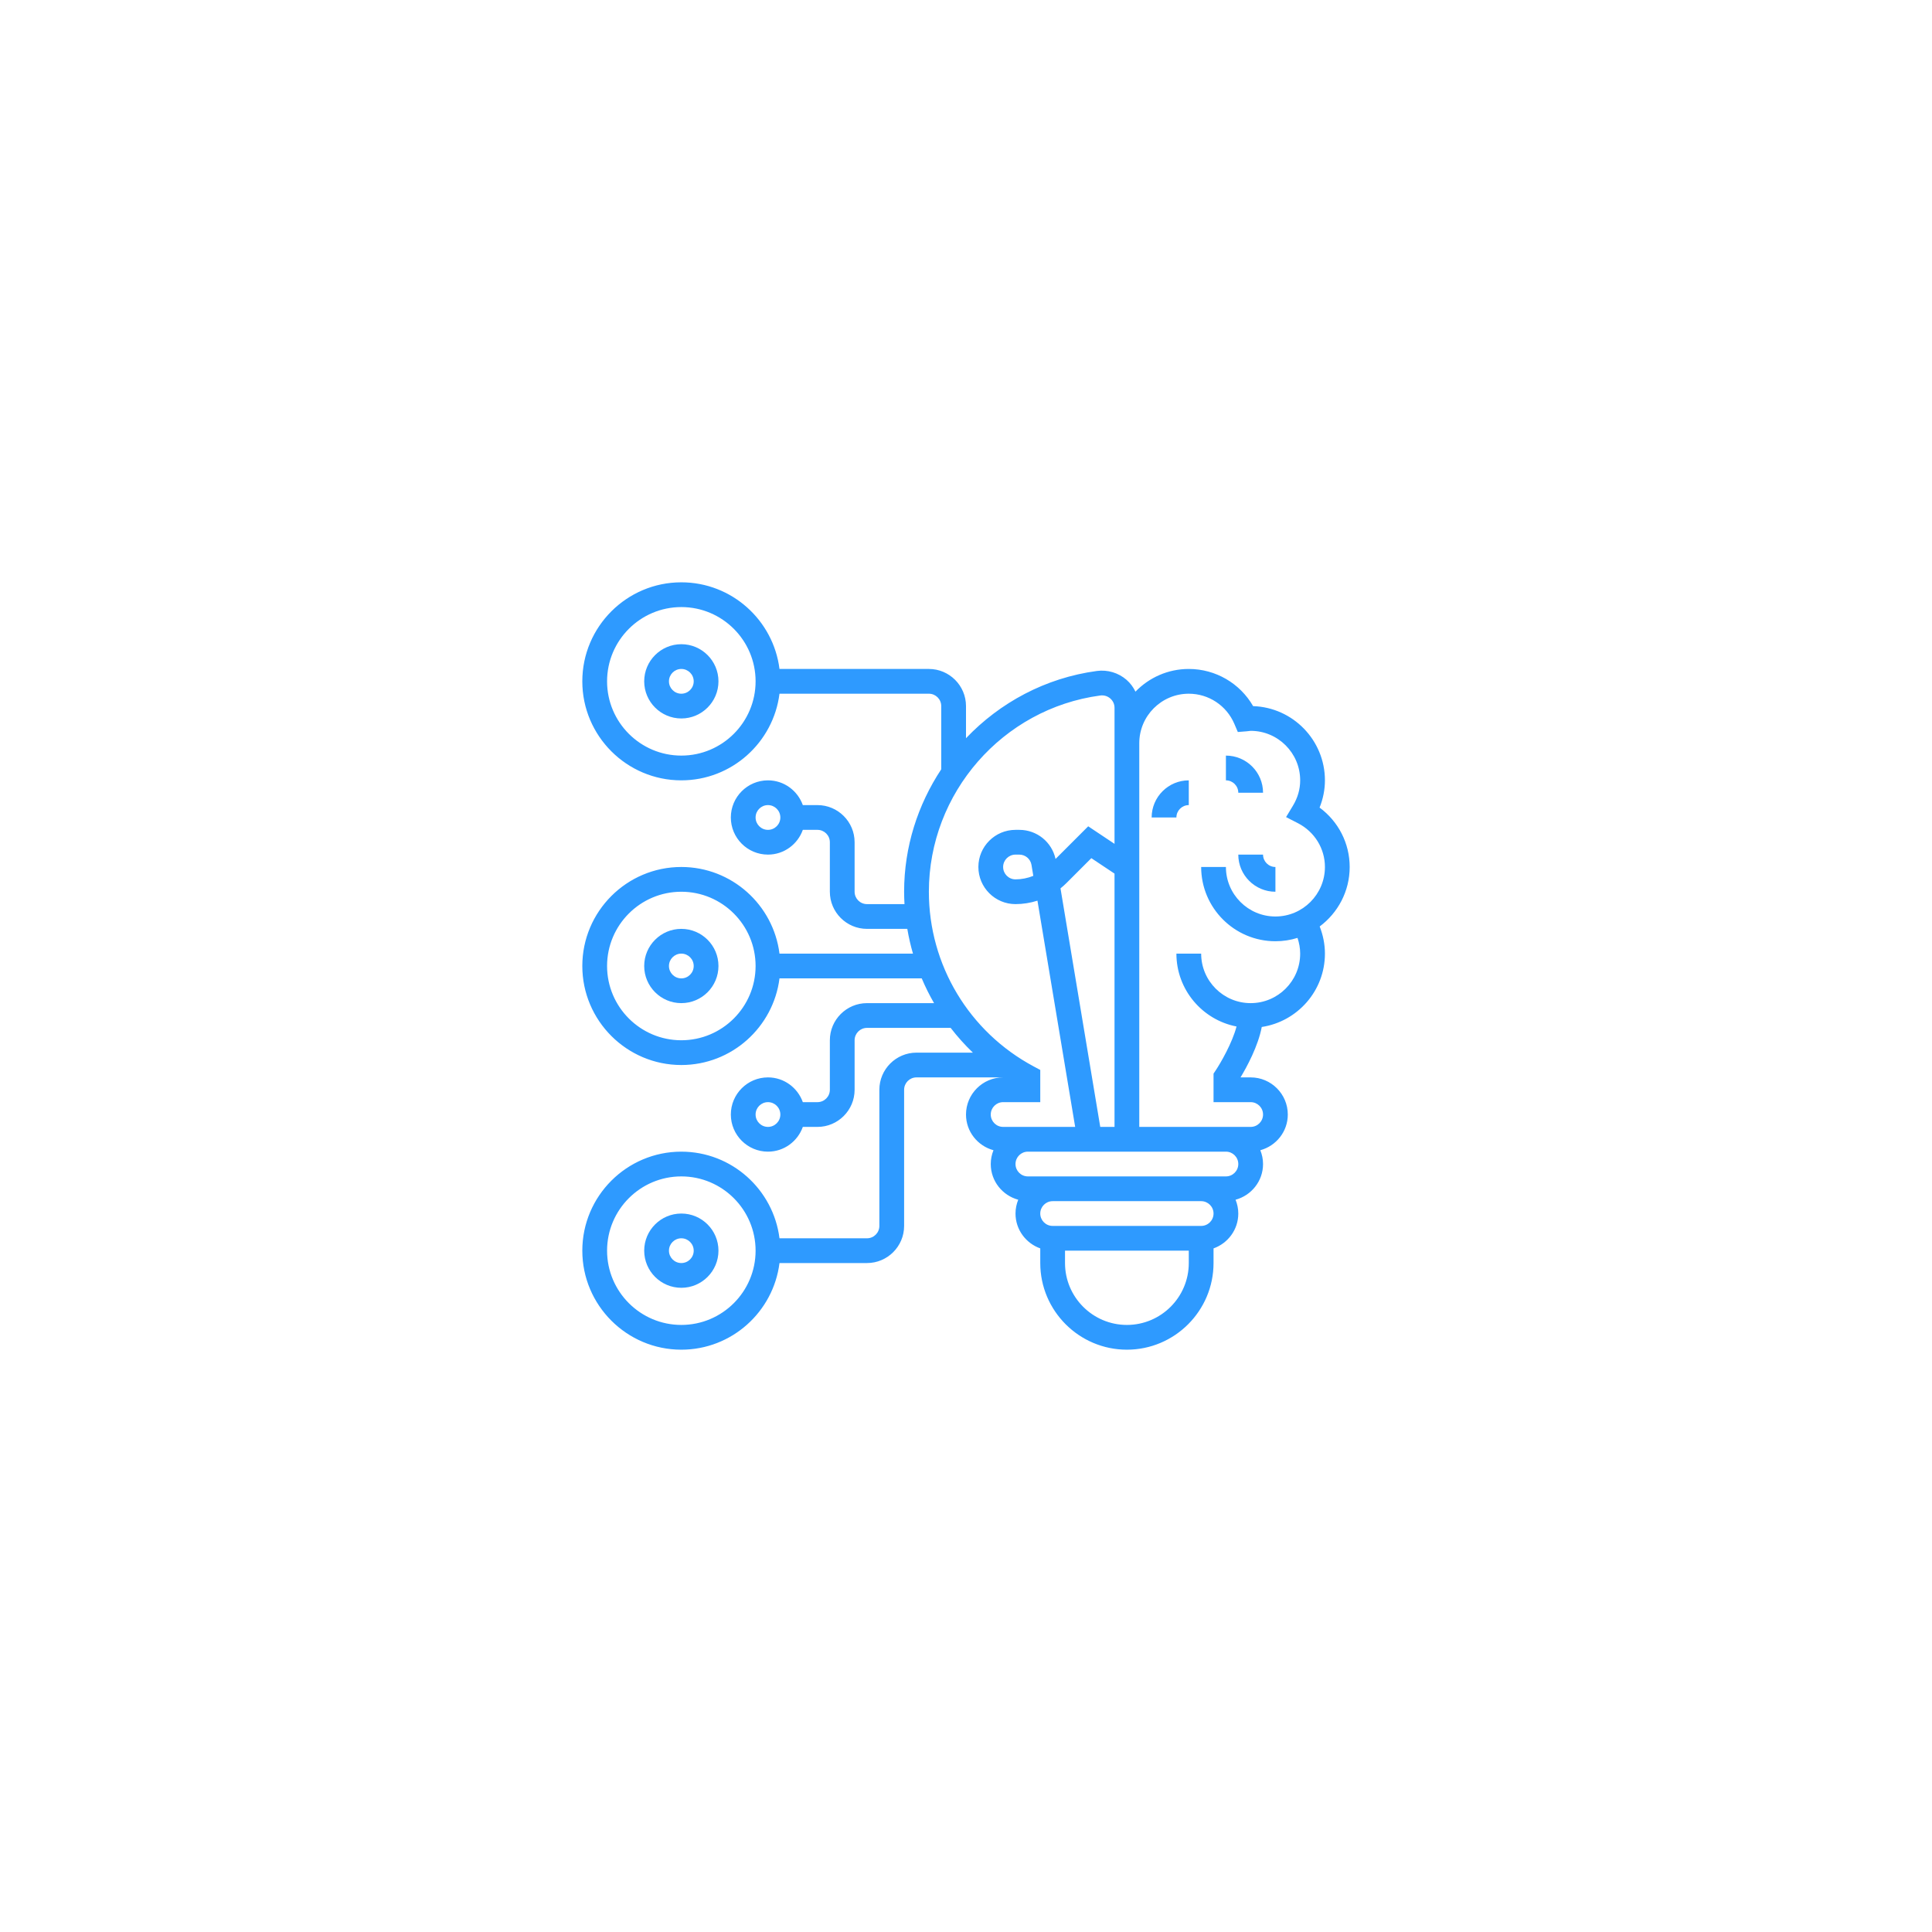 <?xml version="1.0"?>
<svg xmlns="http://www.w3.org/2000/svg" xmlns:xlink="http://www.w3.org/1999/xlink" xmlns:svgjs="http://svgjs.com/svgjs" version="1.1" width="512" height="512" x="0" y="0" viewBox="0 0 64 64" style="enable-background:new 0 0 512 512" xml:space="preserve" class=""><g transform="matrix(-0.41,0,0,0.41,45.12,18.88)"><g xmlns="http://www.w3.org/2000/svg"><path d="m8 18h2c0-.552.448-1 1-1v-2c-1.654 0-3 1.346-3 3z" fill="#2e9aff" data-original="#000000" style="" class=""/><path d="m17 20c0-1.654-1.346-3-3-3v2c.552 0 1 .448 1 1z" fill="#2e9aff" data-original="#000000" style="" class=""/><path d="m7 24v2c1.654 0 3-1.346 3-3h-2c0 .552-.448 1-1 1z" fill="#2e9aff" data-original="#000000" style="" class=""/><path d="m55 58c1.654 0 3-1.346 3-3s-1.346-3-3-3-3 1.346-3 3 1.346 3 3 3zm0-4c.552 0 1 .448 1 1s-.448 1-1 1-1-.448-1-1 .448-1 1-1z" fill="#2e9aff" data-original="#000000" style="" class=""/><path d="m55 35c1.654 0 3-1.346 3-3s-1.346-3-3-3-3 1.346-3 3 1.346 3 3 3zm0-4c.552 0 1 .448 1 1s-.448 1-1 1-1-.448-1-1 .448-1 1-1z" fill="#2e9aff" data-original="#000000" style="" class=""/><path d="m55 12c1.654 0 3-1.346 3-3s-1.346-3-3-3-3 1.346-3 3 1.346 3 3 3zm0-4c.552 0 1 .448 1 1s-.448 1-1 1-1-.448-1-1 .448-1 1-1z" fill="#2e9aff" data-original="#000000" style="" class=""/><path d="m47.069 33c.495 3.94 3.859 7 7.931 7 4.411 0 8-3.589 8-8s-3.589-8-8-8c-4.072 0-7.436 3.06-7.931 7h-10.784c.189-.655.342-1.322.457-2h3.258c1.654 0 3-1.346 3-3v-4c0-.552.448-1 1-1h1.184c.414 1.161 1.514 2 2.816 2 1.654 0 3-1.346 3-3s-1.346-3-3-3c-1.302 0-2.402.839-2.816 2h-1.184c-1.654 0-3 1.346-3 3v4c0 .552-.448 1-1 1h-3.031c.018-.332.031-.665.031-1 0-3.628-1.109-7.033-3-9.893v-5.107c0-.552.448-1 1-1h12.069c.495 3.94 3.859 7 7.931 7 4.411 0 8-3.589 8-8s-3.589-8-8-8c-4.072 0-7.436 3.06-7.931 7h-12.069c-1.654 0-3 1.346-3 3v2.596c-2.739-2.876-6.411-4.873-10.576-5.434-.861-.116-1.741.146-2.399.72-.306.267-.544.594-.717.951-1.092-1.128-2.618-1.833-4.308-1.833-2.165 0-4.136 1.158-5.198 3.003-3.217.105-5.802 2.755-5.802 5.997 0 .748.147 1.494.433 2.2-1.521 1.121-2.433 2.886-2.433 4.8 0 1.968.956 3.712 2.424 4.806-.274.696-.424 1.438-.424 2.194 0 3.003 2.22 5.491 5.104 5.926.294 1.546 1.197 3.215 1.715 4.074h-.819c-1.654 0-3 1.346-3 3 0 1.383.945 2.539 2.22 2.884-.139.346-.22.721-.22 1.116 0 1.383.945 2.539 2.22 2.884-.139.346-.22.721-.22 1.116 0 1.302.839 2.402 2 2.816v1.184c0 3.859 3.141 7 7 7s7-3.141 7-7v-1.184c1.161-.414 2-1.514 2-2.816 0-.395-.081-.77-.22-1.116 1.275-.346 2.22-1.501 2.22-2.884 0-.395-.081-.77-.22-1.116 1.275-.346 2.22-1.501 2.22-2.884 0-1.654-1.346-3-3-3h7c.552 0 1 .448 1 1v11c0 1.654 1.346 3 3 3h7.069c.495 3.94 3.859 7 7.931 7 4.411 0 8-3.589 8-8s-3.589-8-8-8c-4.072 0-7.436 3.06-7.931 7h-7.069c-.552 0-1-.448-1-1v-11c0-1.654-1.346-3-3-3h-4.556c.651-.623 1.249-1.293 1.796-2h6.76c.552 0 1 .448 1 1v4c0 1.654 1.346 3 3 3h1.184c.414 1.161 1.514 2 2.816 2 1.654 0 3-1.346 3-3s-1.346-3-3-3c-1.302 0-2.402.839-2.816 2h-1.184c-.552 0-1-.448-1-1v-4c0-1.654-1.346-3-3-3h-5.419c.373-.645.705-1.312.996-2zm7.931-7c3.309 0 6 2.691 6 6s-2.691 6-6 6-6-2.691-6-6 2.691-6 6-6zm-7-7c.552 0 1 .448 1 1s-.448 1-1 1-1-.448-1-1 .448-1 1-1zm7-16c3.309 0 6 2.691 6 6s-2.691 6-6 6-6-2.691-6-6 2.691-6 6-6zm0 46c3.309 0 6 2.691 6 6s-2.691 6-6 6-6-2.691-6-6 2.691-6 6-6zm-7-6c.552 0 1 .448 1 1s-.448 1-1 1-1-.448-1-1 .448-1 1-1zm-28 2v-20.465l1.873-1.248 2.006 2.006c.154.154.316.299.486.434l-3.212 19.273zm-11-2h3v-2.305l-.168-.252c-.412-.618-1.343-2.227-1.69-3.555 2.764-.535 4.858-2.97 4.858-5.888h-2c0 2.206-1.794 4-4 4s-4-1.794-4-4c0-.436.079-.863.215-1.271.564.176 1.164.271 1.785.271 3.309 0 6-2.691 6-6h-2c0 2.206-1.794 4-4 4s-4-1.794-4-4c0-1.492.838-2.85 2.188-3.542l.952-.489-.553-.917c-.39-.646-.587-1.336-.587-2.052 0-2.206 1.794-4 4-4 .037.001.074.008.11.013.069.01.14.019.211.024l.717.057.282-.661c.631-1.478 2.076-2.433 3.68-2.433 2.206 0 4 1.794 4 4v31h-7-2c-.552 0-1-.448-1-1s.448-1 1-1zm10 18c-2.757 0-5-2.243-5-5v-1h10v1c0 2.757-2.243 5-5 5zm6-8h-12c-.552 0-1-.448-1-1s.448-1 1-1h12c.552 0 1 .448 1 1s-.448 1-1 1zm2-4h-2-12-2c-.552 0-1-.448-1-1s.448-1 1-1h16c.552 0 1 .448 1 1s-.448 1-1 1zm-.472-8.884-.528.282v2.602h3c.552 0 1 .448 1 1s-.448 1-1 1h-2-3.82l3.047-18.279c.571.182 1.169.279 1.773.279 1.654 0 3-1.346 3-3s-1.346-3-3-3h-.306c-1.42 0-2.628.979-2.929 2.351l-2.639-2.638-2.126 1.418v-10.993c0-.291.121-.558.341-.75.226-.198.519-.285.815-.243 7.893 1.062 13.844 7.878 13.844 15.855 0 5.914-3.246 11.323-8.472 14.116zm.034-15.399.146-.882c.08-.483.495-.835.986-.835h.306c.552 0 1 .448 1 1s-.448 1-1 1c-.495 0-.984-.099-1.438-.283z" fill="#2e9aff" data-original="#000000" style="" class=""/></g></g></svg>
